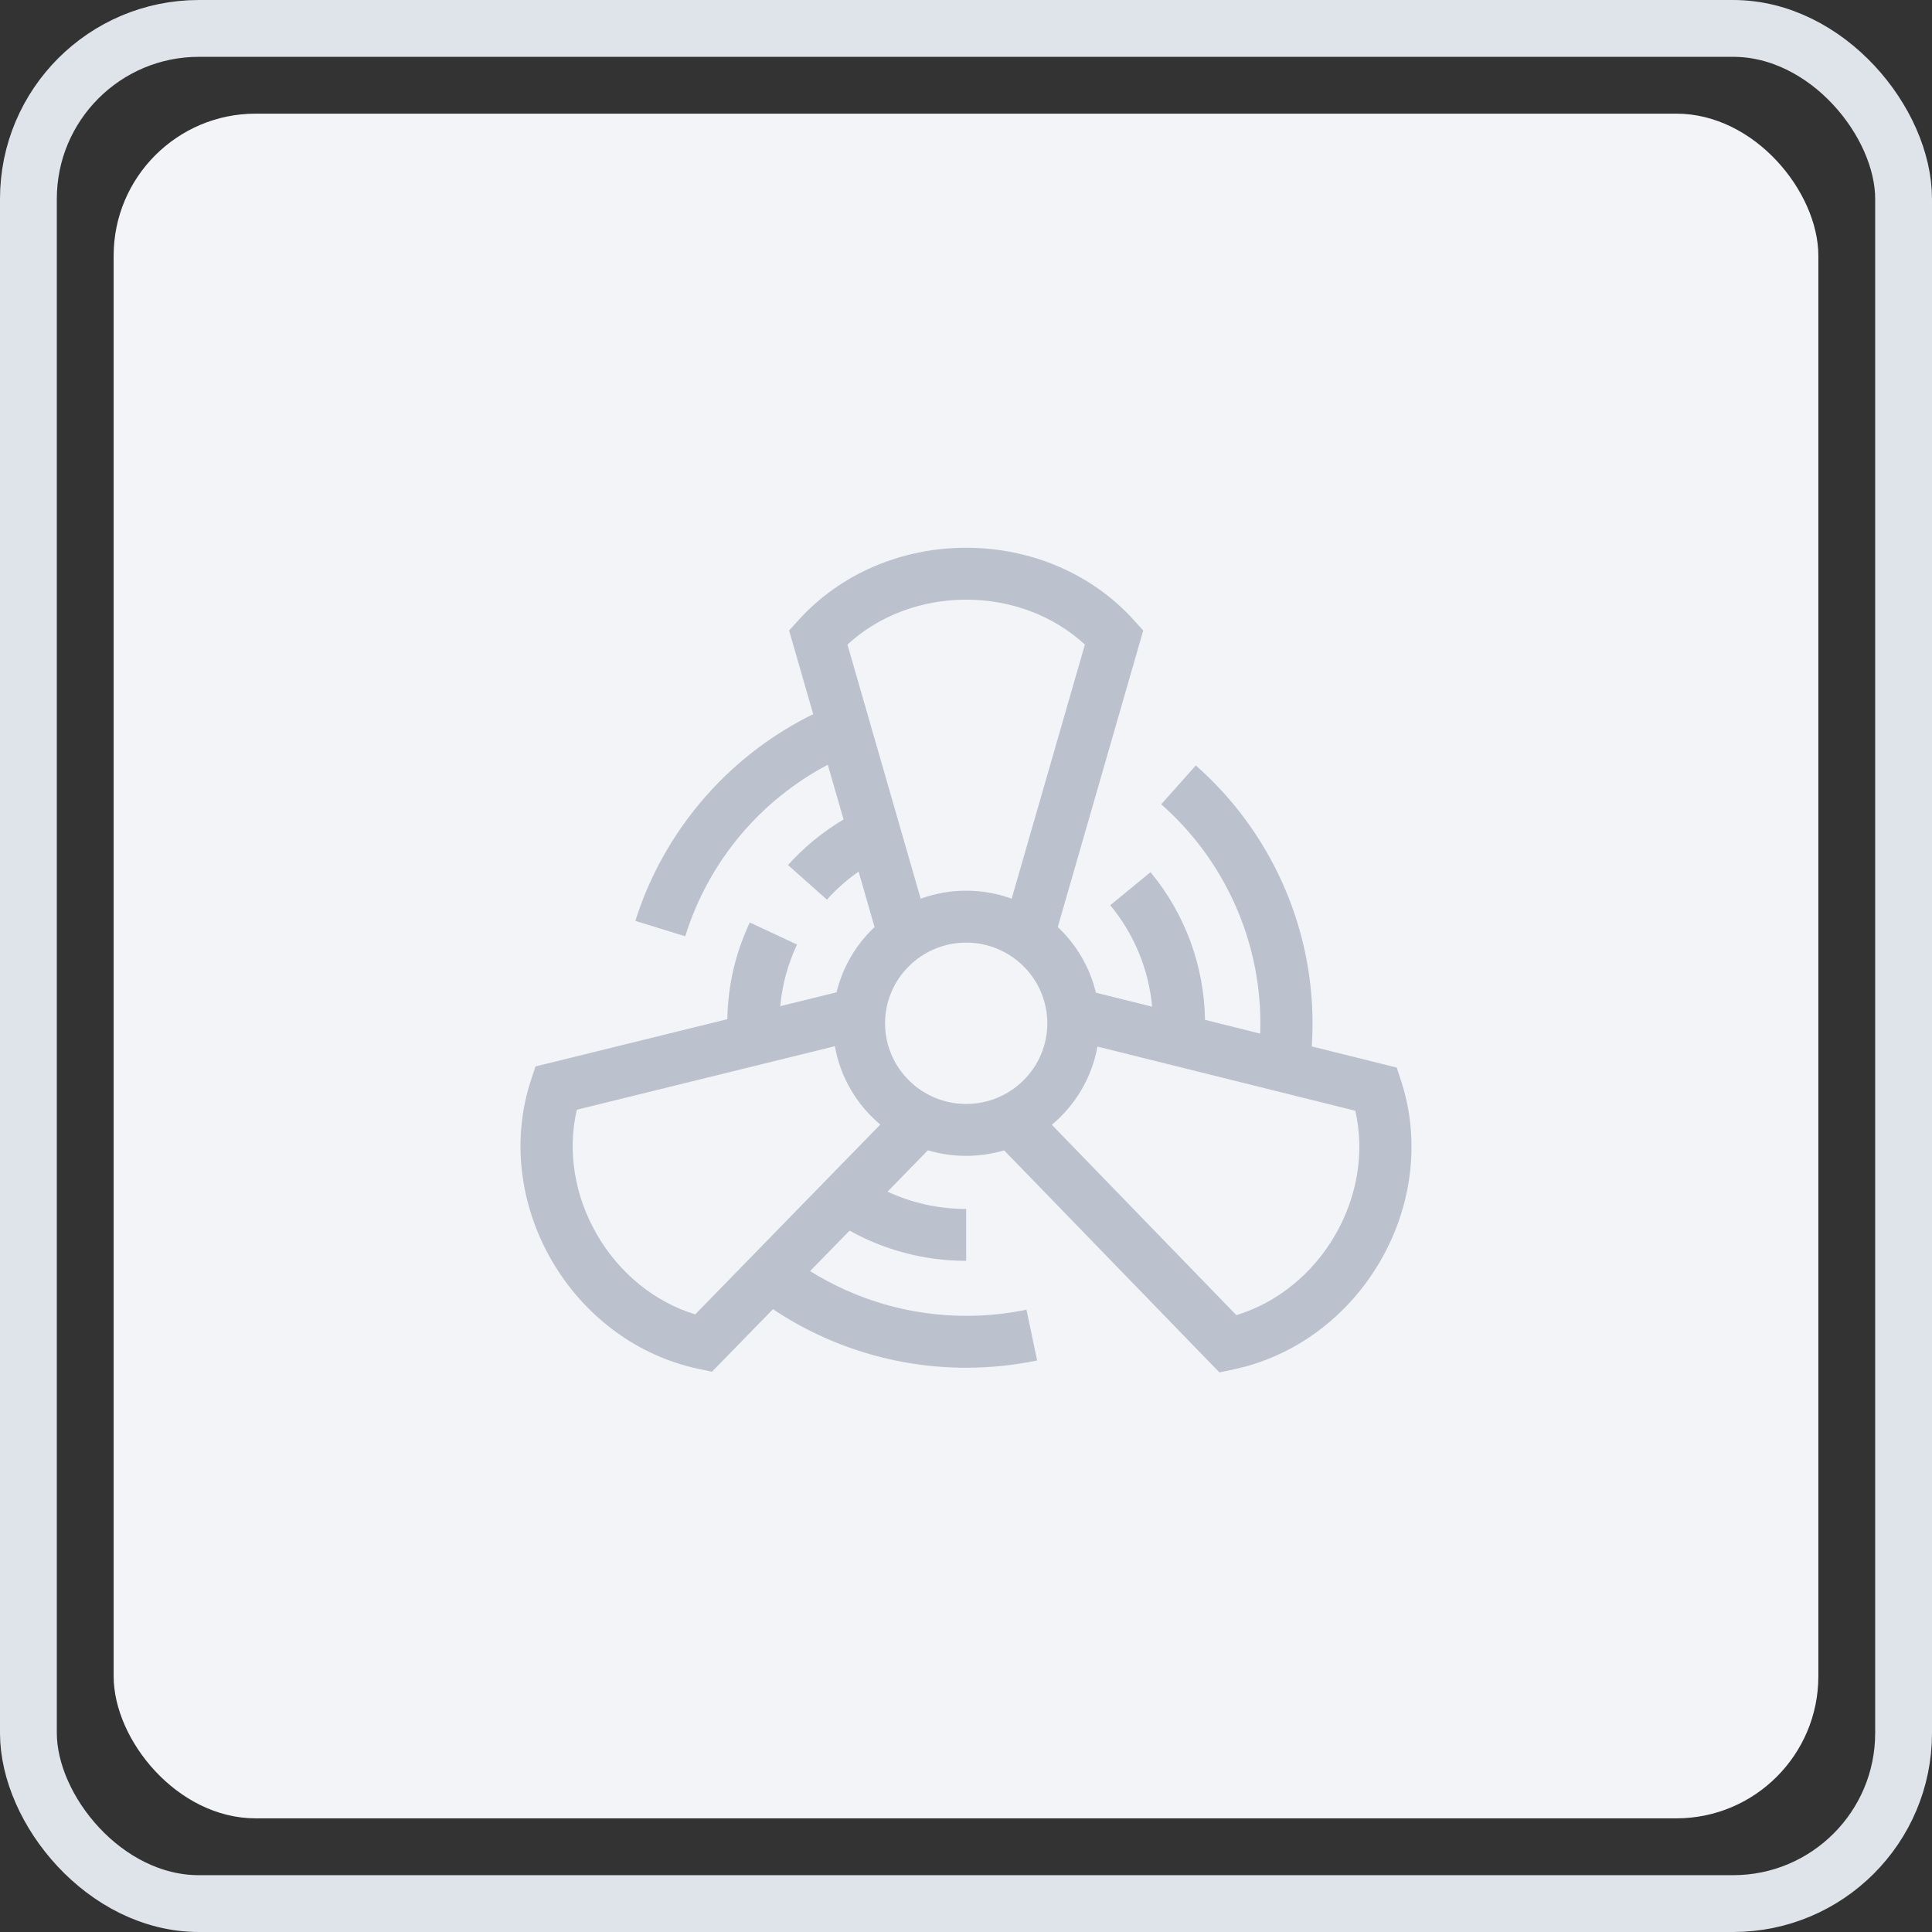 <svg width="68" height="68" viewBox="0 0 68 68" fill="none" xmlns="http://www.w3.org/2000/svg">
<rect x="0" y="0" width="68" height="68" fill="#333333" stroke="none"/>
<rect x="1" y="1" width="66" height="66" rx="6" stroke="#DFE4EB" stroke-width="2"/>
<rect x="4" y="4" width="60" height="60" rx="5" fill="#F2F4F8"/>
<path d="M49.318 38.057L49.161 37.575L46.171 36.831C46.189 36.561 46.197 36.29 46.197 36.017C46.197 32.55 44.7 29.242 42.089 26.941L40.871 28.308C43.089 30.262 44.361 33.072 44.361 36.017C44.361 36.138 44.359 36.259 44.354 36.379L42.412 35.895C42.385 34 41.707 32.159 40.494 30.698L39.077 31.861C39.919 32.875 40.432 34.126 40.551 35.431L38.572 34.939C38.358 34.042 37.882 33.243 37.23 32.629L40.238 22.192L39.898 21.816C38.44 20.204 36.292 19.279 34.006 19.279C31.72 19.279 29.573 20.204 28.115 21.816L27.774 22.192L28.622 25.135C27.957 25.462 27.318 25.851 26.712 26.302C24.663 27.825 23.119 29.995 22.363 32.412L24.117 32.954C24.952 30.285 26.784 28.156 29.136 26.917L29.691 28.842C28.968 29.272 28.307 29.811 27.735 30.447L29.105 31.664C29.44 31.291 29.815 30.96 30.22 30.678L30.782 32.63C30.133 33.241 29.659 34.034 29.444 34.926L27.463 35.414C27.531 34.66 27.729 33.933 28.054 33.245L26.391 32.468C25.886 33.54 25.619 34.684 25.6 35.872L18.848 37.535L18.689 38.016C18.011 40.077 18.276 42.389 19.415 44.359C20.555 46.329 22.43 47.72 24.563 48.174L25.06 48.28L27.206 46.079C29.205 47.416 31.569 48.14 34.006 48.14C34.847 48.14 35.687 48.054 36.503 47.885L36.129 46.097C35.436 46.241 34.722 46.313 34.006 46.313C32.004 46.313 30.115 45.738 28.513 44.738L29.903 43.313C31.117 43.991 32.517 44.377 34.006 44.377V42.551C33.018 42.551 32.081 42.333 31.239 41.942L32.659 40.486C33.085 40.614 33.538 40.682 34.006 40.682C34.47 40.682 34.918 40.615 35.342 40.489L42.919 48.304L43.417 48.199C45.55 47.751 47.43 46.365 48.575 44.398C49.719 42.431 49.99 40.12 49.318 38.057ZM37.021 39.589C37.846 38.9 38.43 37.934 38.626 36.836L47.702 39.095C48.033 40.542 47.781 42.115 46.985 43.484C46.188 44.852 44.943 45.853 43.516 46.289L37.021 39.589ZM29.827 22.687C30.921 21.677 32.417 21.106 34.006 21.106C35.596 21.106 37.092 21.677 38.185 22.687L35.607 31.631C35.108 31.449 34.568 31.35 34.006 31.35C33.444 31.35 32.904 31.449 32.405 31.631L29.827 22.687ZM24.468 46.263C23.043 45.824 21.8 44.819 21.008 43.448C20.215 42.078 19.967 40.504 20.302 39.059L29.385 36.823C29.578 37.922 30.159 38.89 30.983 39.581L24.468 46.263ZM31.151 36.017C31.151 34.451 32.432 33.177 34.006 33.177C35.581 33.177 36.862 34.451 36.862 36.017C36.862 37.582 35.581 38.856 34.006 38.856C32.432 38.856 31.151 37.582 31.151 36.017Z" fill="#BBC2CD"/>
</svg>
